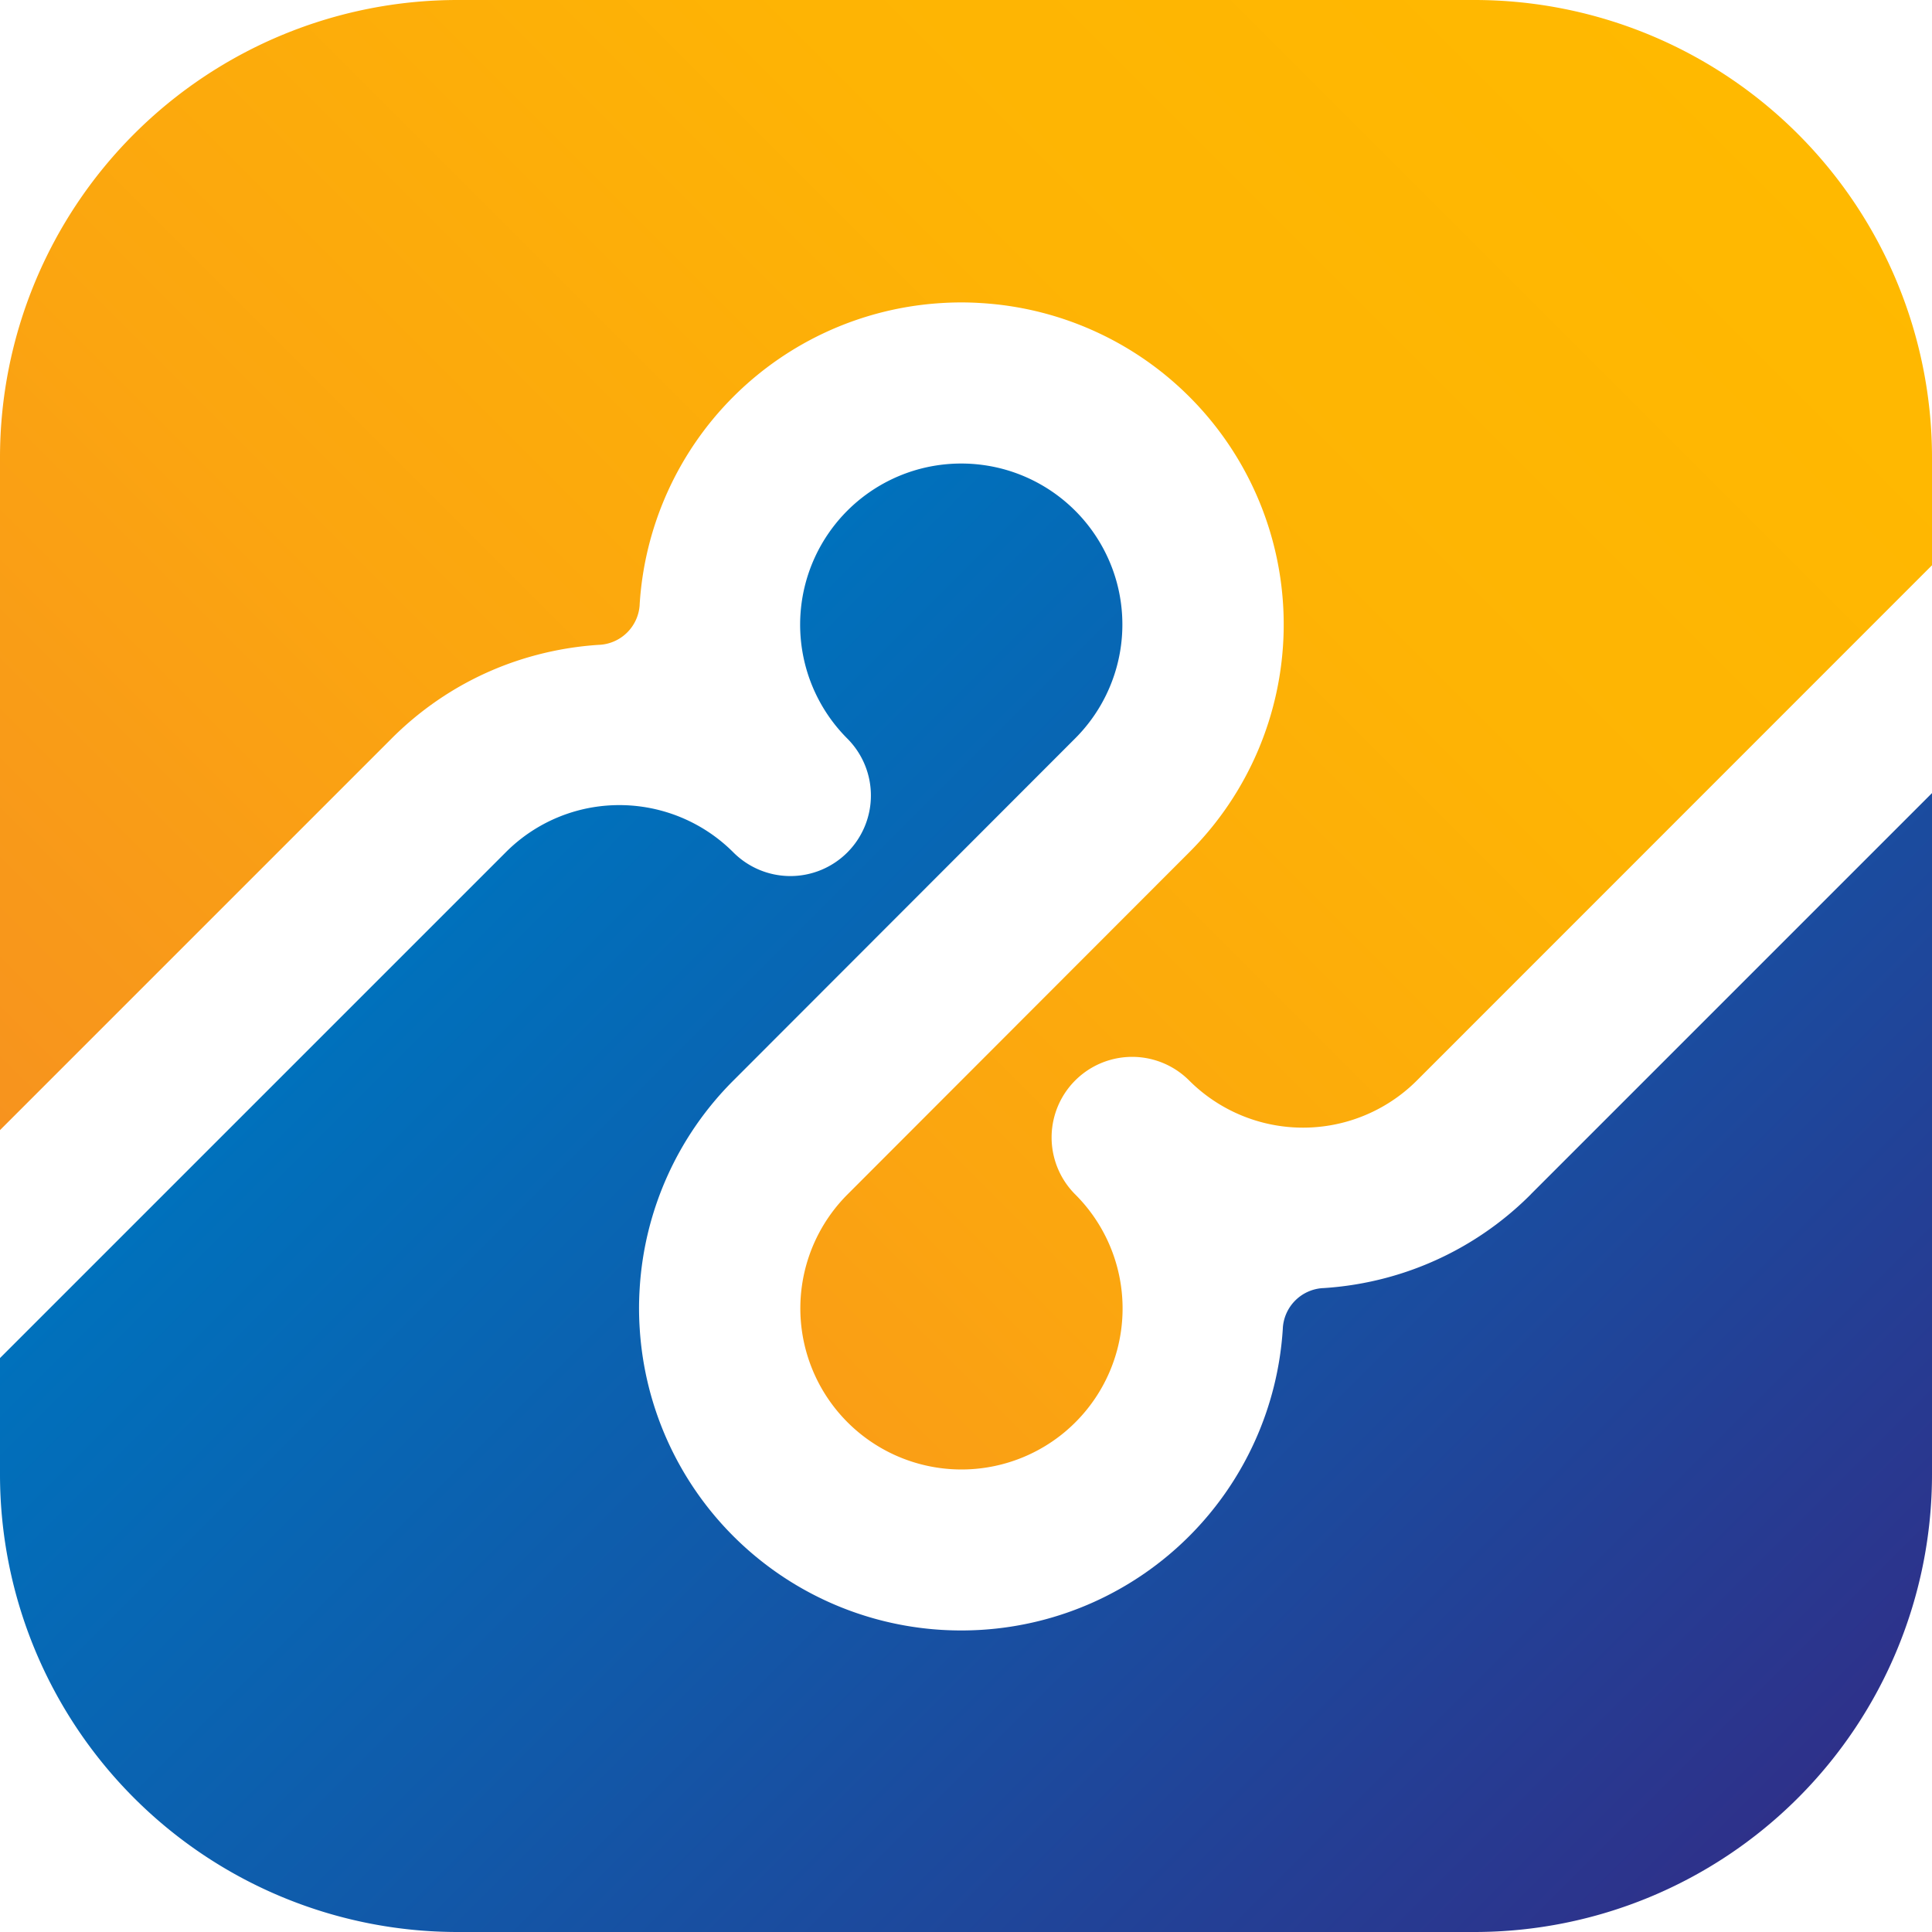 <svg id="Layer_4" data-name="Layer 4" xmlns="http://www.w3.org/2000/svg" xmlns:xlink="http://www.w3.org/1999/xlink" viewBox="0 0 461 461"><defs><style>.cls-1{fill:url(#linear-gradient);}.cls-2{fill:url(#linear-gradient-2);}</style><linearGradient id="linear-gradient" x1="759.39" y1="609" x2="1092.75" y2="275.64" gradientUnits="userSpaceOnUse"><stop offset="0" stop-color="#f7931e"/><stop offset="0.32" stop-color="#fba510"/><stop offset="0.69" stop-color="#feb404"/><stop offset="1" stop-color="#ffb900"/></linearGradient><linearGradient id="linear-gradient-2" x1="1126.97" y1="769.53" x2="859.97" y2="502.53" gradientUnits="userSpaceOnUse"><stop offset="0" stop-color="#2e318a"/><stop offset="0.58" stop-color="#1159a9"/><stop offset="1" stop-color="#0071bc"/></linearGradient></defs><path class="cls-1" d="M1190.27,418.38v25.69L1067.37,567a38.43,38.43,0,0,1-54.36,0h0a19.22,19.22,0,0,0-27.18,27.19,38.42,38.42,0,0,1,10,37.14,38.45,38.45,0,1,1-64.33-37.14L1013,512.6a76.83,76.83,0,0,0-49.56-131.09,73.68,73.68,0,0,0-9.63,0,76.81,76.81,0,0,0-71.91,71.92v.11a10.17,10.17,0,0,1-9.52,9.51h-.1a77.6,77.6,0,0,0-15.1,2.46,76,76,0,0,0-19.14,8,77,77,0,0,0-15.31,11.88l-93.46,93.46V418.38A109.2,109.2,0,0,1,838.46,309.19h242.62A109.2,109.2,0,0,1,1190.27,418.38Z" transform="translate(-729.27 -309.19)"/><path class="cls-2" d="M1094.55,594.15l95.72-95.72V661a109.2,109.2,0,0,1-109.19,109.19H838.46A109.2,109.2,0,0,1,729.27,661V633.24L849.91,512.6a38.22,38.22,0,0,1,17.23-10,38.44,38.44,0,0,1,37.14,10,19.21,19.21,0,0,0,27.17,0h0a19.22,19.22,0,0,0,0-27.18,38.45,38.45,0,0,1,17.23-64.32,38.62,38.62,0,0,1,19.91,0,38.49,38.49,0,0,1,27.19,27.18,38.42,38.42,0,0,1-10,37.14L904.28,567a76.65,76.65,0,0,0-22.37,49.55,73.53,73.53,0,0,0,0,9.62,76.81,76.81,0,0,0,71.91,71.92,77.36,77.36,0,0,0,9.63,0,76.8,76.8,0,0,0,71.92-71.92v-.09a10.17,10.17,0,0,1,9.52-9.53h.1a77.38,77.38,0,0,0,15.09-2.46,76.44,76.44,0,0,0,34.46-19.91Z" transform="translate(-729.27 -309.19)"/></svg>